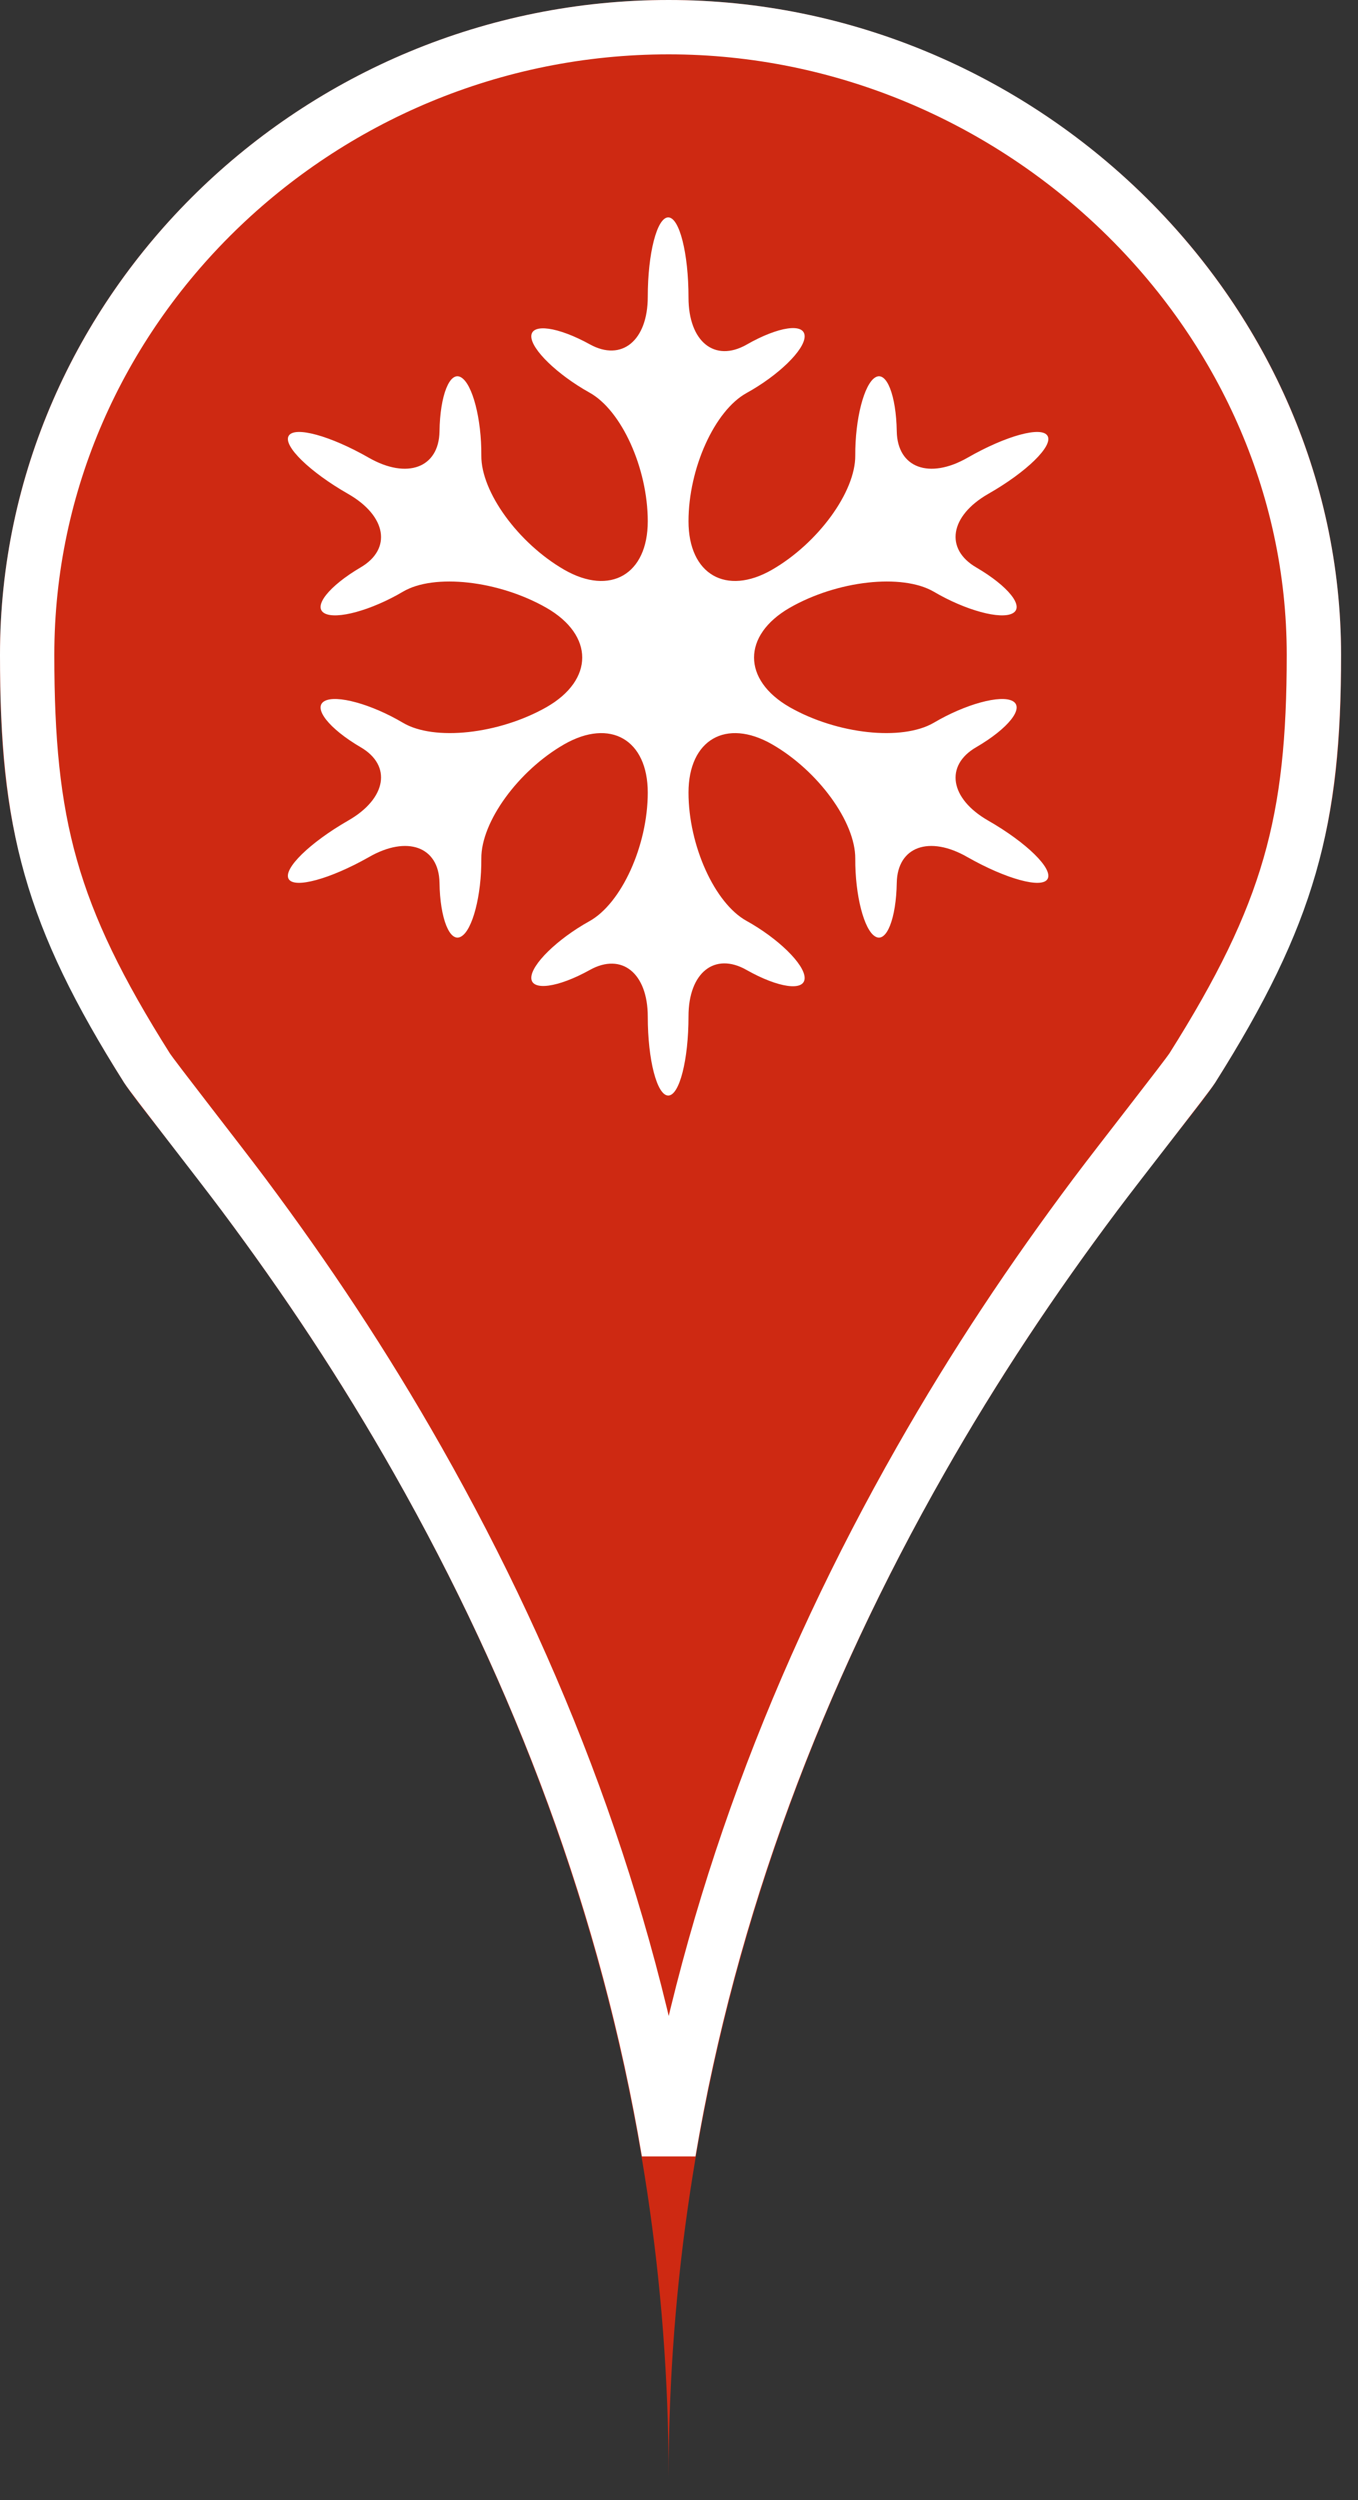 <?xml version="1.0" encoding="UTF-8"?>
<svg width="25px" height="46px" viewBox="0 0 25 46" version="1.1" xmlns="http://www.w3.org/2000/svg" xmlns:xlink="http://www.w3.org/1999/xlink">
    <rect x="0" y="0" width="25" height="46" fill="#333333" stroke="none"/>
    <!-- Generator: Sketch 43.2 (39069) - http://www.bohemiancoding.com/sketch -->
    <title>snowfall_red</title>
    <desc>Created with Sketch.</desc>
    <defs>
        <path d="M22.372,19.919 C24.446,16.633 24.688,14.682 24.688,12.048 C24.688,5.394 18.948,0 12.309,0 C5.588,0 0,5.394 0,12.048 C0,14.682 0.208,16.633 2.283,19.919 C3.207,21.385 12.309,30.94 12.309,45.589 C12.309,30.94 21.447,21.385 22.372,19.919 Z" id="path-1"></path>
    </defs>
    <g id="Maps-Pins" stroke="none" stroke-width="1" fill="none" fill-rule="evenodd">
        <g id="Artboard" transform="translate(-166, -140)">
            <g id="snowfall_red" transform="translate(166, 140)">
                <g id="Imported-Layers">
                    <use fill="#CE2912" fill-rule="evenodd" xlink:href="#path-1"></use>
                    <path stroke="#FFFFFF" stroke-width="1" d="M12.31,39.595 C11.548,35.07 9.942,30.835 7.693,26.872 C6.692,25.107 5.638,23.525 4.484,21.98 C4.054,21.404 2.807,19.813 2.706,19.652 C0.924,16.831 0.5,15.158 0.5,12.048 C0.5,5.699 5.835,0.5 12.309,0.5 C18.744,0.5 24.188,5.74 24.188,12.048 C24.188,15.102 23.744,16.809 21.949,19.652 L21.949,19.652 C21.847,19.813 20.593,21.408 20.165,21.98 C19.007,23.526 17.948,25.108 16.944,26.873 C14.687,30.836 13.075,35.07 12.31,39.595 Z"></path>
                </g>
                <path d="M6.409,15.099 C5.703,15.505 5.208,15.987 5.314,16.173 C5.418,16.356 6.081,16.173 6.789,15.772 C7.495,15.365 8.08,15.579 8.091,16.242 C8.1,16.904 8.282,17.352 8.488,17.233 C8.699,17.117 8.866,16.472 8.861,15.798 C8.855,15.123 9.542,14.18 10.387,13.695 C11.235,13.211 11.925,13.61 11.925,14.584 C11.925,15.556 11.442,16.623 10.849,16.951 C10.257,17.28 9.777,17.751 9.781,17.995 C9.785,18.239 10.273,18.173 10.859,17.847 C11.446,17.52 11.925,17.907 11.925,18.705 C11.925,19.507 12.096,20.158 12.302,20.158 C12.508,20.158 12.675,19.503 12.675,18.699 C12.675,17.896 13.157,17.513 13.743,17.847 C14.33,18.179 14.813,18.246 14.813,17.995 C14.813,17.744 14.33,17.27 13.743,16.944 C13.157,16.621 12.675,15.556 12.675,14.584 C12.675,13.61 13.367,13.211 14.213,13.695 C15.058,14.18 15.749,15.123 15.745,15.798 C15.741,16.472 15.907,17.117 16.115,17.233 C16.32,17.352 16.498,16.904 16.509,16.242 C16.522,15.579 17.106,15.365 17.812,15.772 C18.518,16.173 19.181,16.356 19.285,16.173 C19.392,15.987 18.9,15.505 18.192,15.099 C17.486,14.695 17.388,14.084 17.974,13.747 C18.561,13.405 18.863,13.026 18.645,12.901 C18.426,12.777 17.77,12.956 17.19,13.299 C16.605,13.639 15.412,13.51 14.537,13.012 C13.663,12.51 13.663,11.689 14.537,11.184 C15.412,10.682 16.605,10.548 17.19,10.887 C17.77,11.229 18.426,11.408 18.645,11.283 C18.863,11.161 18.561,10.785 17.974,10.442 C17.388,10.102 17.486,9.493 18.192,9.088 C18.9,8.685 19.392,8.203 19.285,8.021 C19.181,7.835 18.518,8.017 17.812,8.422 C17.106,8.826 16.522,8.607 16.509,7.939 C16.498,7.27 16.32,6.821 16.115,6.943 C15.907,7.066 15.741,7.711 15.745,8.383 C15.749,9.052 15.058,9.996 14.213,10.483 C13.367,10.97 12.675,10.568 12.675,9.592 C12.675,8.617 13.157,7.555 13.743,7.232 C14.33,6.908 14.813,6.439 14.813,6.189 C14.813,5.936 14.33,6.006 13.743,6.342 C13.157,6.674 12.675,6.287 12.675,5.475 C12.675,4.662 12.508,4 12.302,4 C12.096,4 11.925,4.657 11.925,5.463 C11.925,6.265 11.446,6.661 10.859,6.336 C10.273,6.013 9.785,5.944 9.781,6.186 C9.777,6.425 10.257,6.891 10.849,7.222 C11.442,7.547 11.925,8.617 11.925,9.592 C11.925,10.568 11.235,10.97 10.387,10.483 C9.542,9.996 8.855,9.052 8.861,8.383 C8.866,7.711 8.699,7.066 8.488,6.943 C8.282,6.821 8.1,7.27 8.091,7.939 C8.08,8.607 7.495,8.826 6.789,8.422 C6.081,8.017 5.418,7.835 5.314,8.021 C5.208,8.203 5.703,8.685 6.409,9.088 C7.117,9.493 7.22,10.102 6.636,10.442 C6.054,10.785 5.756,11.161 5.972,11.283 C6.189,11.408 6.839,11.229 7.418,10.887 C7.991,10.548 9.181,10.682 10.06,11.184 C10.938,11.689 10.938,12.51 10.06,13.012 C9.181,13.51 7.991,13.639 7.418,13.299 C6.839,12.956 6.189,12.777 5.972,12.901 C5.756,13.026 6.054,13.405 6.636,13.747 C7.22,14.084 7.117,14.695 6.409,15.099" id="snowfall" fill="#FFFFFF"></path>
            </g>
        </g>
    </g>
</svg>